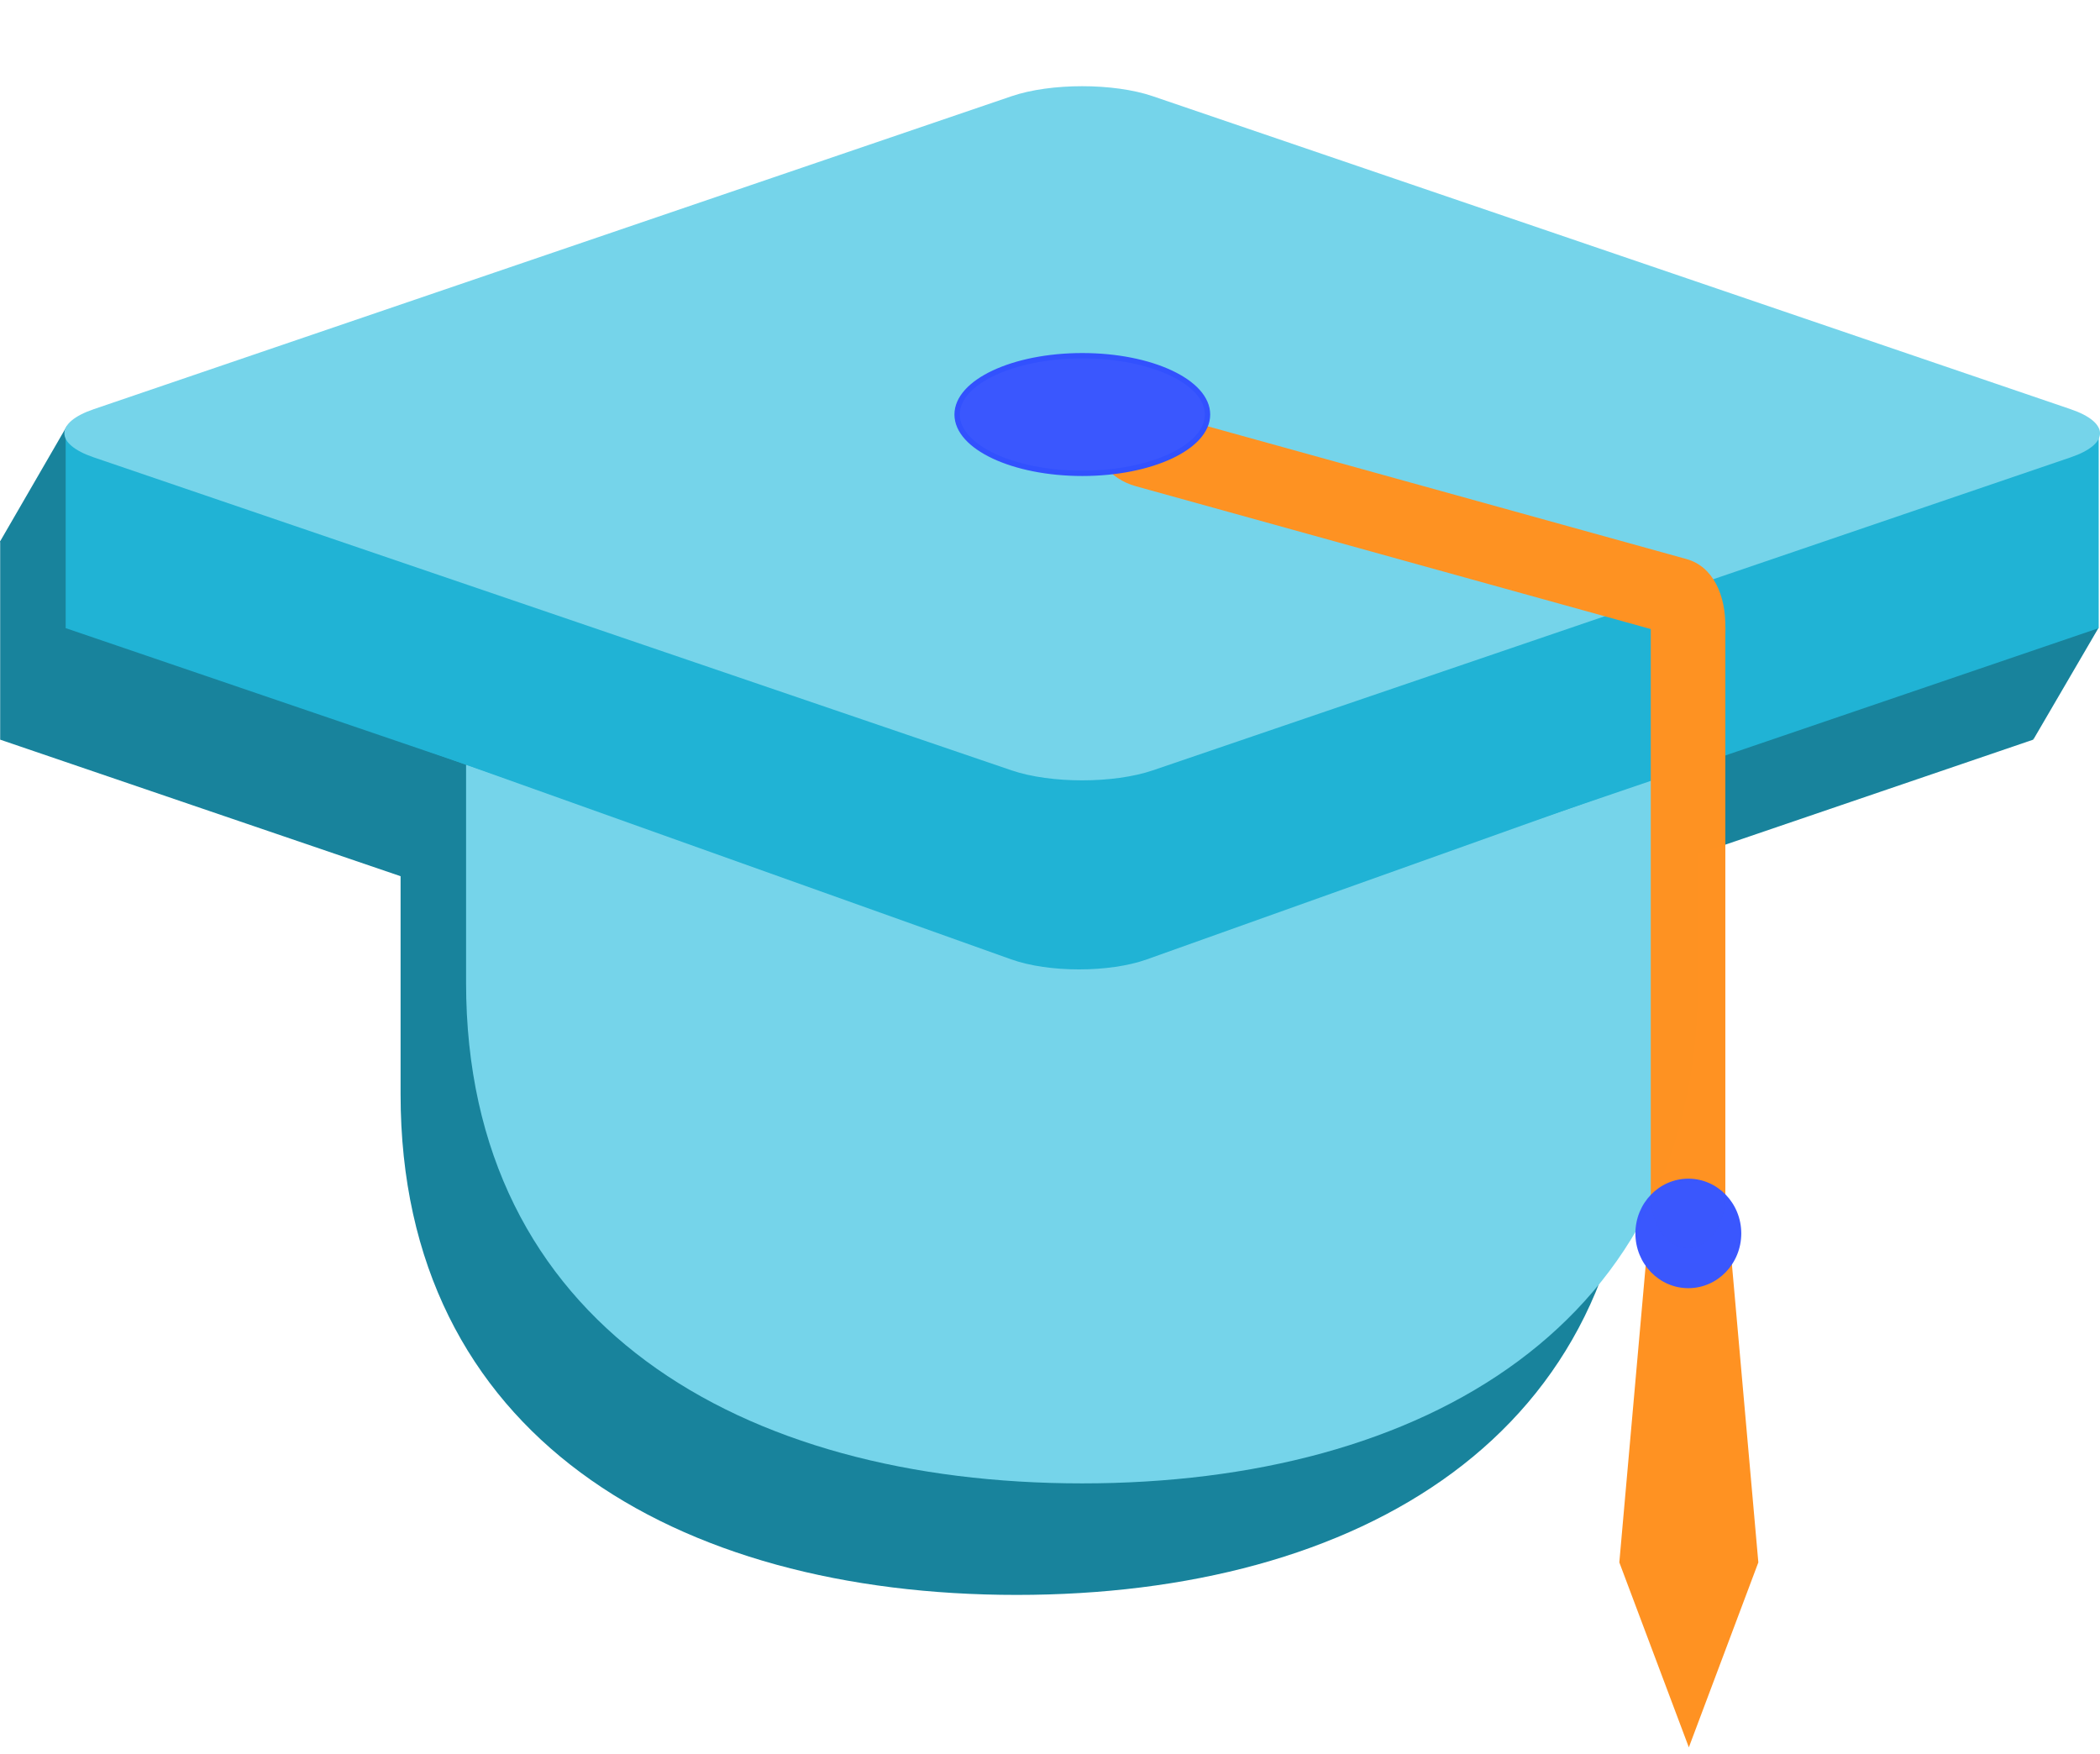 <svg width="85" height="71" viewBox="0 0 85 71" fill="none" xmlns="http://www.w3.org/2000/svg">
<path d="M41.152 13.898C54.968 13.898 66.09 13.331 66.09 27.146V44.291C66.09 58.106 54.968 64.553 41.152 64.553C27.337 64.553 16.214 58.106 16.214 44.291V27.146C16.214 13.331 27.337 13.898 41.152 13.898Z" fill="#18839C"/>
<path d="M82.297 29.937V22.111L44.091 32.574V42.965L82.297 29.937Z" fill="#18839C"/>
<path d="M44.091 42.965V32.574H38.213V42.965C38.213 42.965 40.142 43.7 41.152 43.7C42.162 43.7 44.091 42.965 44.091 42.965Z" fill="#18839C"/>
<path d="M38.213 42.965V32.574L0.007 21.911V29.937L38.213 42.965Z" fill="#18839C"/>
<path d="M44.004 8.408L81.083 21.076C82.663 21.616 82.663 22.485 81.083 23.025L44.004 35.693C42.424 36.233 39.88 36.233 38.3 35.693L1.221 23.025C-0.359 22.485 -0.359 21.616 1.221 21.076L38.3 8.408C39.88 7.868 42.424 7.868 44.004 8.408Z" fill="#18839C"/>
<path d="M0 21.919L2.708 17.242C2.708 17.242 6.304 22.367 5.979 22.4C5.655 22.432 1.921 24.316 1.921 24.316L0 21.919Z" fill="#18839C"/>
<path d="M82.302 29.933L84.941 25.412C84.941 25.412 83.098 25.128 82.927 25.201C82.757 25.274 80.939 25.923 80.939 25.923C80.939 25.923 81.36 27.79 81.418 27.79C81.473 27.79 82.302 29.933 82.302 29.933H82.302Z" fill="#18839C"/>
<path d="M43.803 9.384C57.618 9.384 68.741 8.817 68.741 22.633V39.777C68.741 53.593 57.618 60.039 43.803 60.039C29.987 60.039 18.865 53.593 18.865 39.777V22.633C18.865 8.817 29.987 9.384 43.803 9.384Z" fill="#75D4EA"/>
<path d="M84.948 25.423V17.598L46.742 28.06V38.451L84.948 25.423Z" fill="#20B3D5"/>
<path d="M46.742 38.451V28.06H40.864V38.451C40.864 38.451 42.793 39.186 43.803 39.186C44.813 39.186 46.742 38.451 46.742 38.451Z" fill="#3A57FE"/>
<path d="M40.864 38.451V28.06L2.658 17.397V25.423L40.864 38.451Z" fill="#20B3D5"/>
<path d="M46.424 11.365L82.15 24.116C83.672 24.659 83.672 25.534 82.15 26.078L46.424 38.829C44.902 39.372 42.451 39.372 40.928 38.829L5.203 26.078C3.68 25.534 3.68 24.659 5.203 24.116L40.928 11.365C42.451 10.821 44.902 10.821 46.424 11.365Z" fill="#20B3D5"/>
<path d="M46.66 3.894L83.812 16.562C85.396 17.102 85.396 17.971 83.812 18.511L46.66 31.18C45.077 31.719 42.528 31.719 40.945 31.18L3.793 18.511C2.21 17.971 2.21 17.102 3.793 16.562L40.945 3.894C42.528 3.354 45.077 3.354 46.66 3.894Z" fill="#75D4EA"/>
<g opacity="0.998">
<g opacity="0.998">
<g opacity="0.998">
<g opacity="0.998">
<path opacity="0.995" d="M45.967 16.571C45.211 16.606 44.587 17.008 44.425 17.634C44.208 18.47 44.9 19.382 45.975 19.68L66.817 25.46V48.445C66.817 49.597 67.488 50.523 68.324 50.523C69.16 50.523 69.835 49.597 69.835 48.445V25.415C69.833 25.055 69.858 26.158 69.835 25.415C69.858 24.08 69.336 22.925 68.261 22.627L46.756 16.664C46.487 16.59 46.219 16.559 45.967 16.571V16.571Z" fill="#FF9222"/>
<path opacity="0.995" d="M68.358 70.723L65.544 63.237L66.619 51.126H70.097L71.171 63.237L68.358 70.723Z" fill="#FF9222"/>
<path opacity="0.995" d="M68.338 52.138C69.521 52.138 70.48 51.146 70.48 49.922C70.48 48.699 69.521 47.706 68.338 47.706C67.154 47.706 66.195 48.699 66.195 49.922C66.195 51.146 67.154 52.138 68.338 52.138Z" fill="#3A57FE"/>
</g>
</g>
</g>
<path d="M43.808 19.158C46.607 19.158 48.876 18.092 48.876 16.778C48.876 15.463 46.607 14.397 43.808 14.397C41.009 14.397 38.74 15.463 38.74 16.778C38.74 18.092 41.009 19.158 43.808 19.158Z" fill="#3A57FE" stroke="#3251FE" stroke-width="0.216" stroke-linecap="round" stroke-linejoin="round"/>
</g>
</svg>
